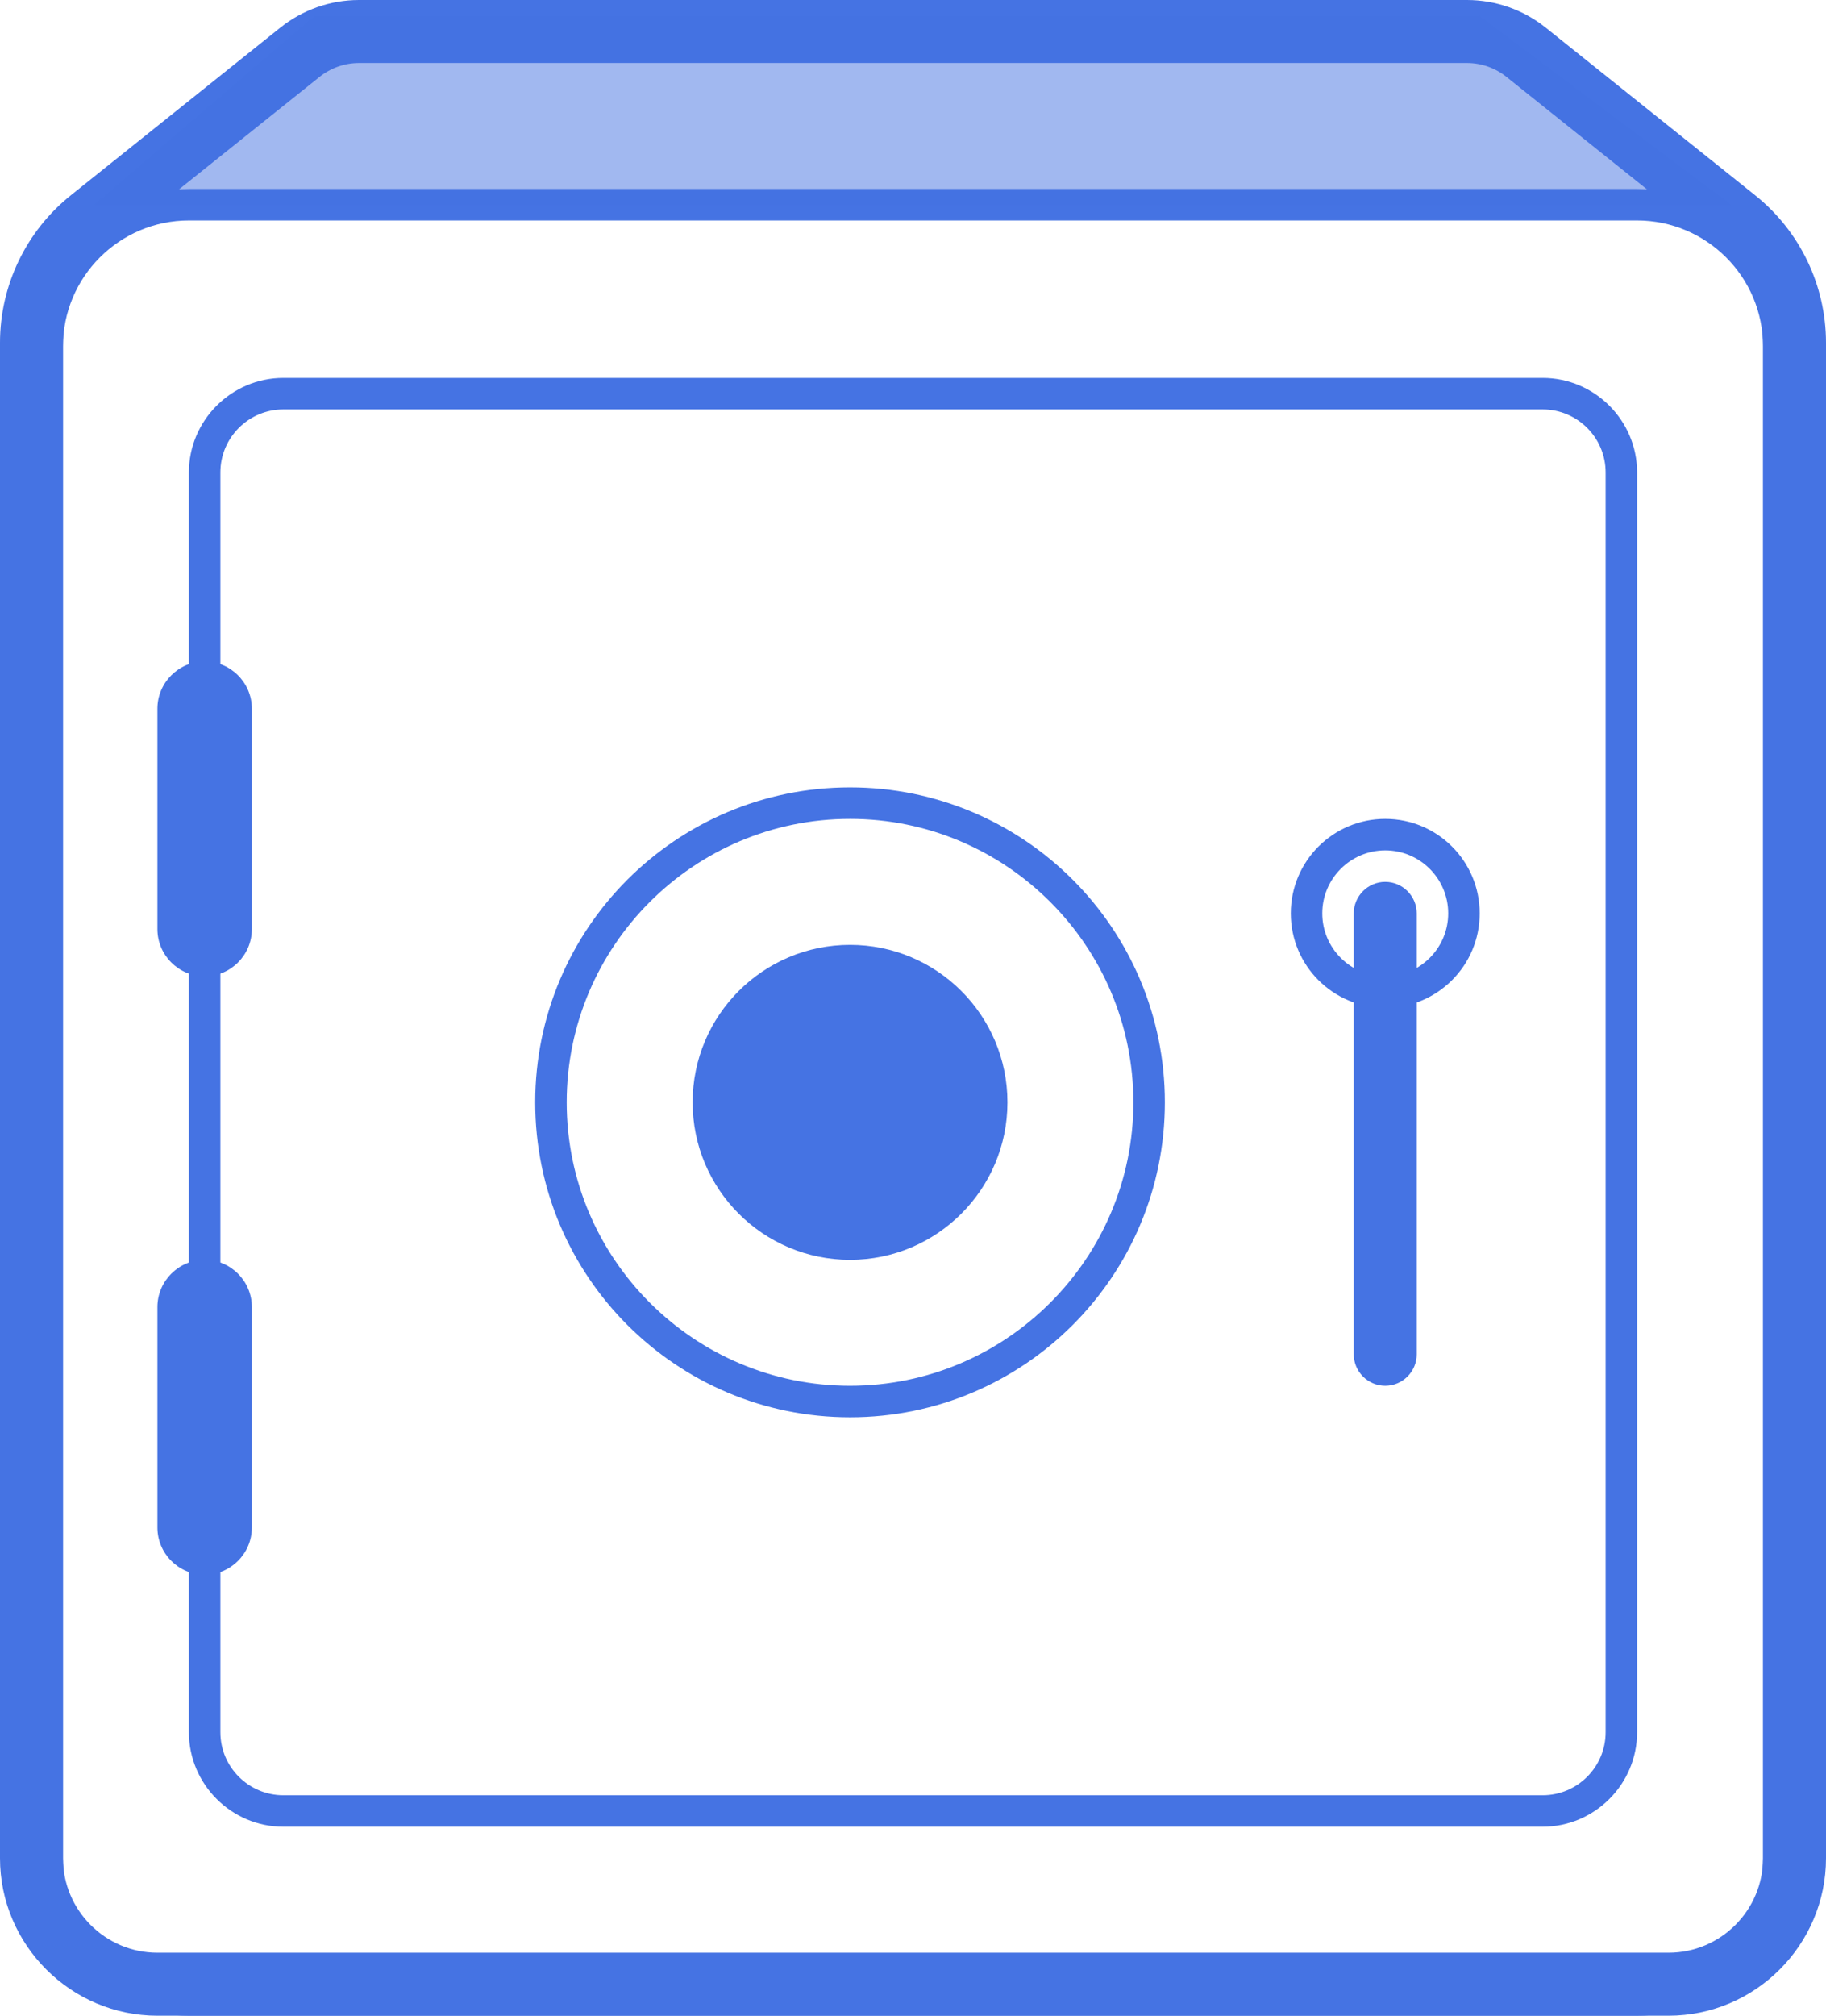 <?xml version="1.0" encoding="UTF-8" standalone="no"?>
<svg width="58px" height="64px" viewBox="0 0 58 64" version="1.1" xmlns="http://www.w3.org/2000/svg" xmlns:xlink="http://www.w3.org/1999/xlink">
    <!-- Generator: Sketch 3.6.1 (26313) - http://www.bohemiancoding.com/sketch -->
    <title>Safe</title>
    <desc>Created with Sketch.</desc>
    <defs></defs>
    <g id="Page-1" stroke="none" stroke-width="1" fill="none" fill-rule="evenodd">
        <g id="Finance" transform="translate(-423, -372)" fill="#4573E3">
            <g id="Safe" transform="translate(423, 372)">
                <path d="M52,6 L6,6 C3.25,6 1,8.25 1,11 L1,59 C1,61.75 3.25,64 6,64 L52,64 C54.75,64 57,61.75 57,59 L57,11 C57,8.25 54.75,6 52,6 M52,7 C54.206,7 56,8.794 56,11 L56,59 C56,61.206 54.206,63 52,63 L6,63 C3.794,63 2,61.206 2,59 L2,11 C2,8.794 3.794,7 6,7 L52,7" id="Fill-1"></path>
                <path d="M46.597,0 L11.403,0 C10.495,0 9.614,0.309 8.904,0.877 L2.252,6.199 C0.829,7.337 -0,9.061 -0,10.884 L-0,59 C-0,61.75 2.25,64 5,64 L53,64 C55.75,64 58,61.75 58,59 L58,10.884 C58,9.061 57.172,7.337 55.748,6.199 L49.096,0.877 C48.387,0.309 47.505,0 46.597,0 M46.597,2 C47.049,2 47.493,2.156 47.846,2.438 L54.499,7.76 C55.453,8.524 56,9.662 56,10.884 L56,59 C56,60.654 54.654,62 53,62 L5,62 C3.346,62 2,60.654 2,59 L2,10.884 C2,9.662 2.547,8.524 3.501,7.76 L10.154,2.438 C10.507,2.156 10.951,2 11.403,2 L46.597,2" id="Fill-3"></path>
                <path d="M49,12 L9,12 C7.35,12 6,13.35 6,15 L6,55 C6,56.65 7.35,58 9,58 L49,58 C50.65,58 52,56.65 52,55 L52,15 C52,13.35 50.65,12 49,12 M49,13 C50.103,13 51,13.897 51,15 L51,55 C51,56.103 50.103,57 49,57 L9,57 C7.897,57 7,56.103 7,55 L7,15 C7,13.897 7.897,13 9,13 L49,13" id="Fill-6"></path>
                <path d="M27,25 C21.477,25 17,29.477 17,35 C17,40.523 21.477,45 27,45 C32.523,45 37,40.523 37,35 C37,29.477 32.523,25 27,25 M27,26 C31.963,26 36,30.037 36,35 C36,39.963 31.963,44 27,44 C22.037,44 18,39.963 18,35 C18,30.037 22.037,26 27,26" id="Fill-8"></path>
                <path d="M32,35 C32,37.761 29.761,40 27,40 C24.239,40 22,37.761 22,35 C22,32.239 24.239,30 27,30 C29.761,30 32,32.239 32,35" id="Fill-10"></path>
                <path d="M44,26 C42.343,26 41,27.343 41,29 C41,30.657 42.343,32 44,32 C45.657,32 47,30.657 47,29 C47,27.343 45.657,26 44,26 M44,27 C45.103,27 46,27.897 46,29 C46,30.103 45.103,31 44,31 C42.897,31 42,30.103 42,29 C42,27.897 42.897,27 44,27" id="Fill-12"></path>
                <path d="M44,44 L44,44 C43.45,44 43,43.55 43,43 L43,29 C43,28.45 43.45,28 44,28 L44,28 C44.55,28 45,28.45 45,29 L45,43 C45,43.55 44.55,44 44,44" id="Fill-14"></path>
                <path d="M3,6.5 L10,0.5 L47,0.5 L55,6.5 L3,6.5 Z" id="Fill-16" fill-opacity="0.5"></path>
                <path d="M6.5,31 L6.5,31 C5.675,31 5,30.325 5,29.5 L5,22.5 C5,21.675 5.675,21 6.5,21 L6.5,21 C7.325,21 8,21.675 8,22.5 L8,29.5 C8,30.325 7.325,31 6.5,31" id="Fill-18"></path>
                <path d="M6.5,50 L6.5,50 C5.675,50 5,49.325 5,48.5 L5,41.5 C5,40.675 5.675,40 6.5,40 L6.5,40 C7.325,40 8,40.675 8,41.5 L8,48.5 C8,49.325 7.325,50 6.5,50" id="Fill-20"></path>
            </g>
        </g>
    </g>
</svg>